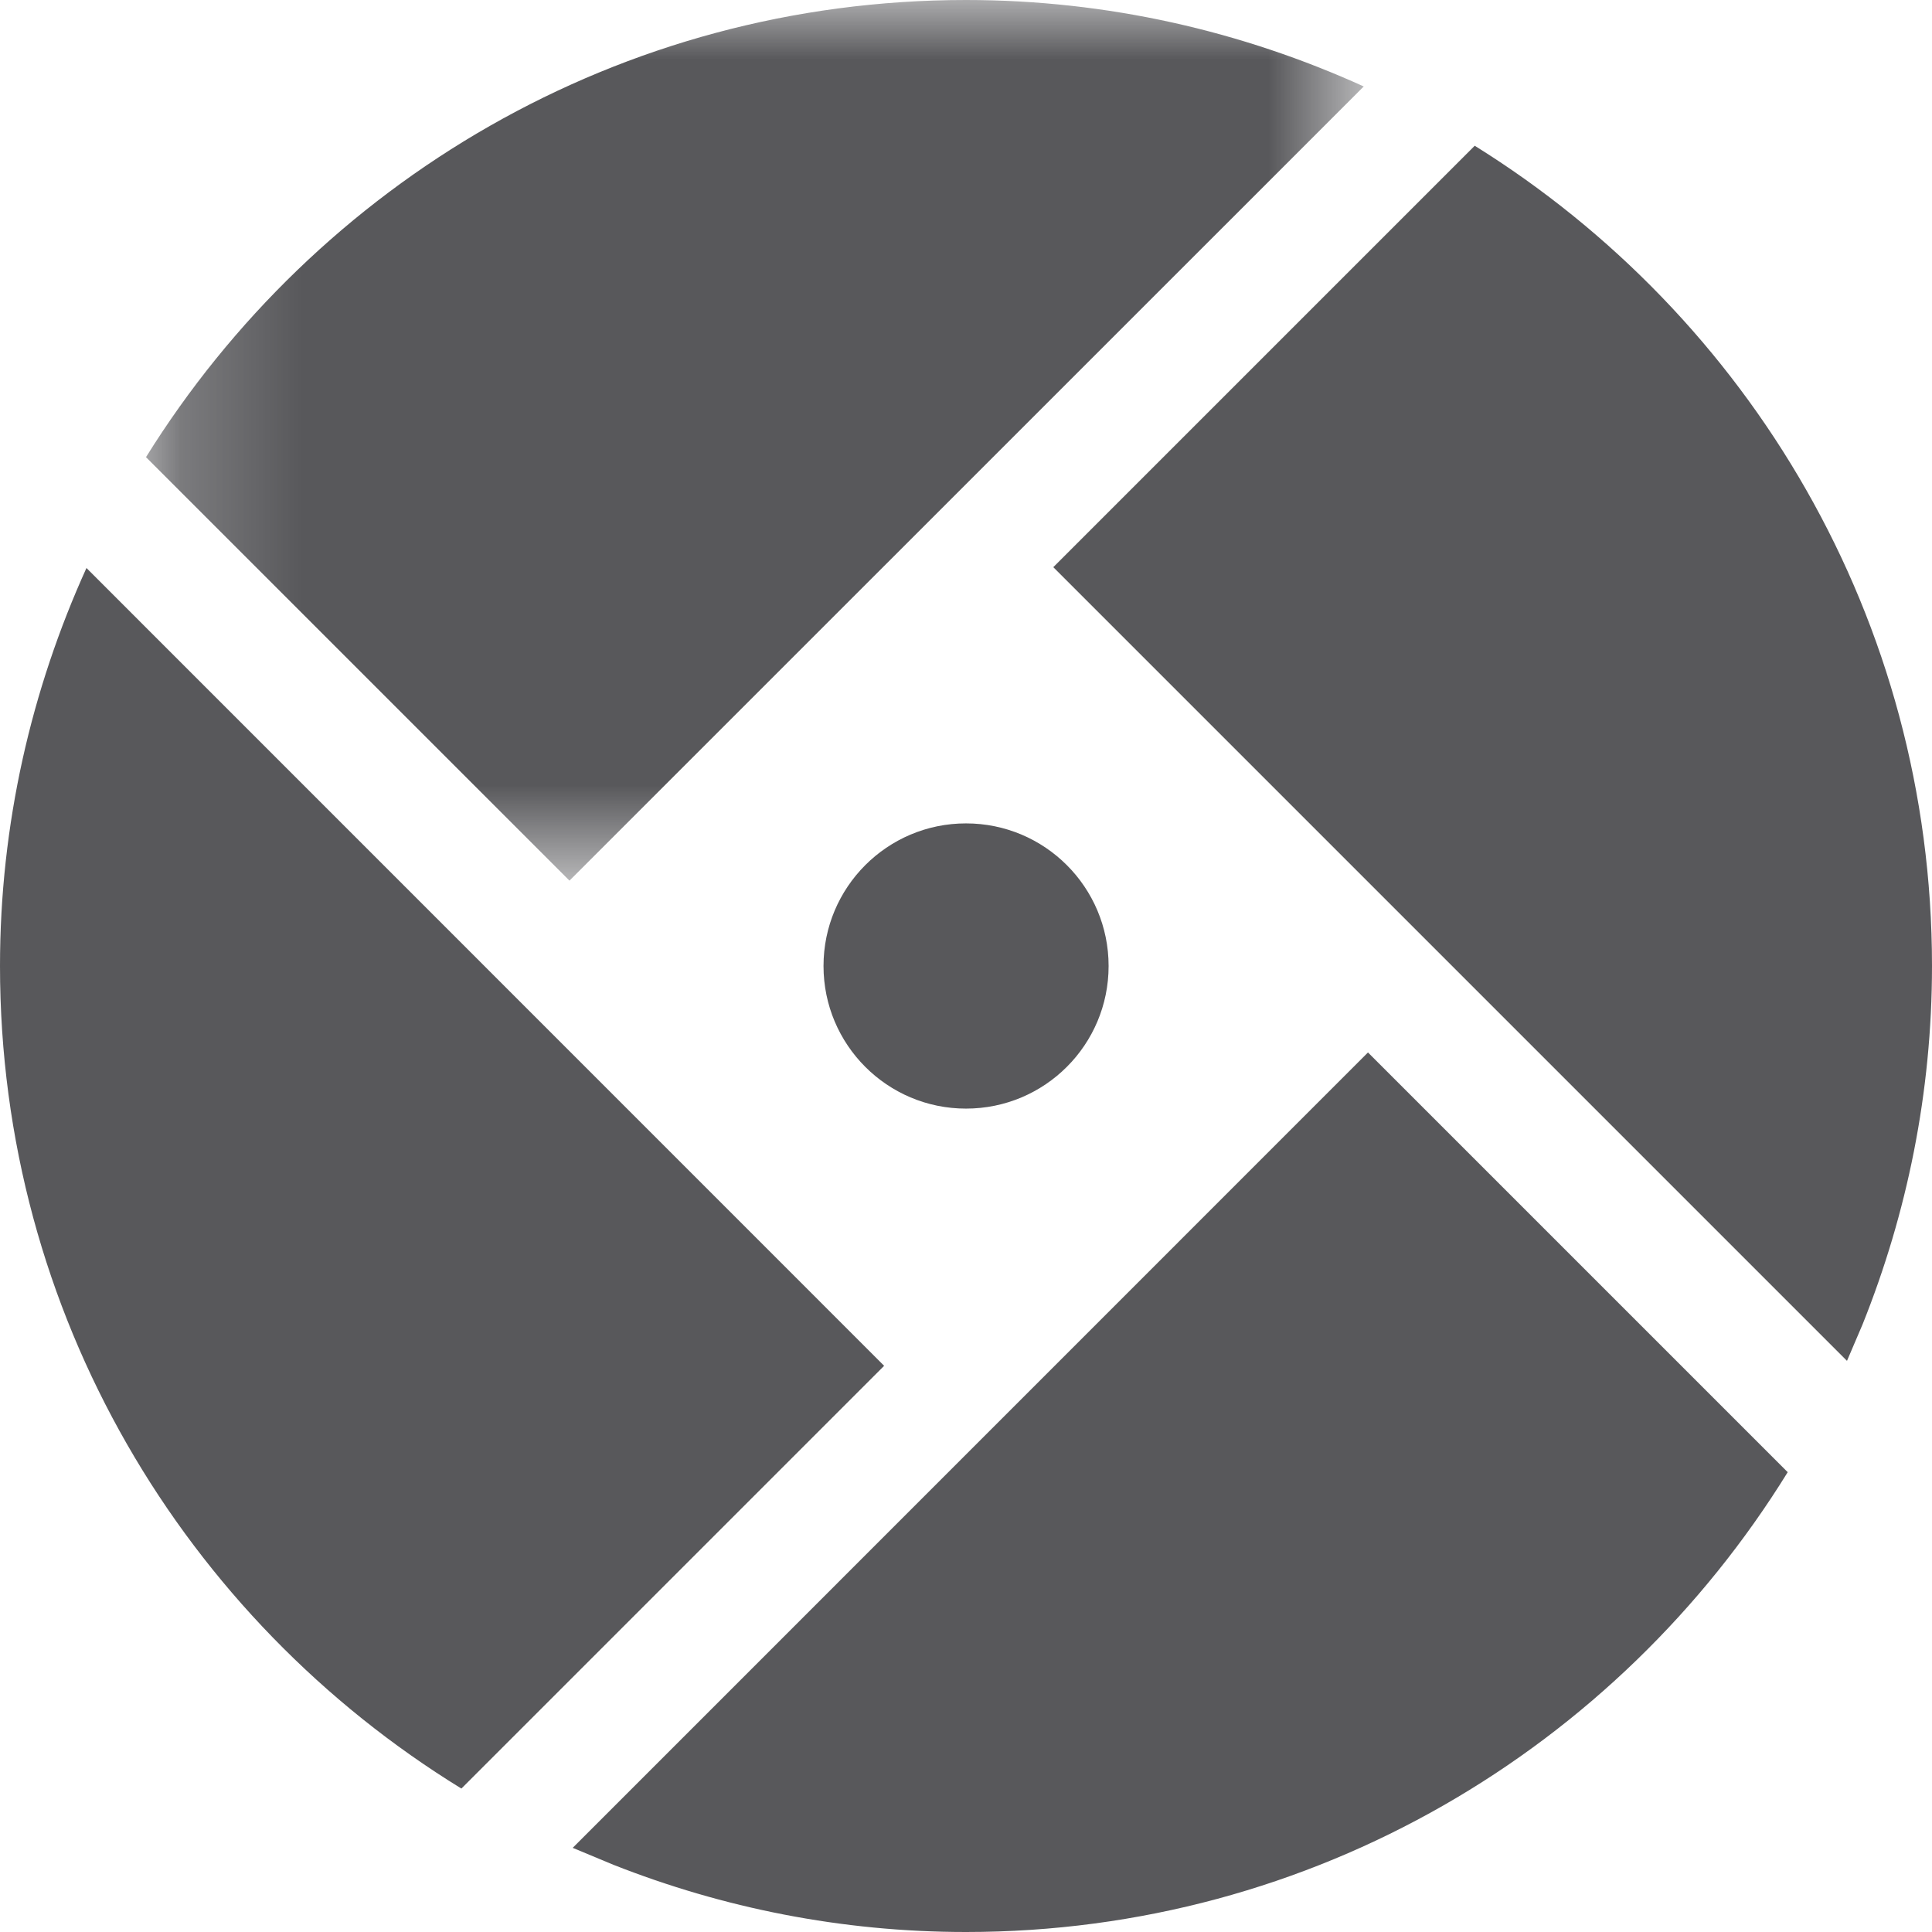 <svg xmlns="http://www.w3.org/2000/svg" xmlns:xlink="http://www.w3.org/1999/xlink" width="16" height="16" viewBox="0 0 16 16">
  <defs>
    <polygon id="object-a" points="10.294 0 .209 0 .209 7.293 10.294 7.293 10.294 0"/>
  </defs>
  <g fill="none" fill-rule="evenodd">
    <g transform="translate(1)">
      <mask id="object-b" fill="#fff">
        <use xlink:href="#object-a"/>
      </mask>
      <path fill="#58585B" d="M10.294,0.716 C9.289,0.26 8.176,-0 7,-0 C4.13,-0 1.621,1.517 0.209,3.786 L3.716,7.293 L10.294,0.716 Z" mask="url(#object-b)"/>
    </g>
    <path fill="#58585B" d="M11.329,8.716 L14.805,12.192 C13.396,14.474 10.879,16 8,16 C6.968,16 5.984,15.8 5.079,15.443 L4.743,15.303 L11.329,8.716 Z M0.716,4.704 L7.322,11.311 L3.821,14.812 C1.531,13.405 0,10.885 0,8 C0,6.824 0.26,5.71 0.716,4.704 Z M8.723,4.697 L12.213,1.207 C14.484,2.62 16,5.129 16,7.999 C16,9.05 15.793,10.05 15.425,10.968 L15.296,11.27 L8.723,4.697 L12.213,1.207 Z M8,6.819 C8.653,6.819 9.181,7.348 9.181,8 C9.181,8.652 8.653,9.181 8,9.181 C7.348,9.181 6.82,8.652 6.82,8 C6.82,7.348 7.348,6.819 8,6.819 Z"/>
  </g>
</svg>
